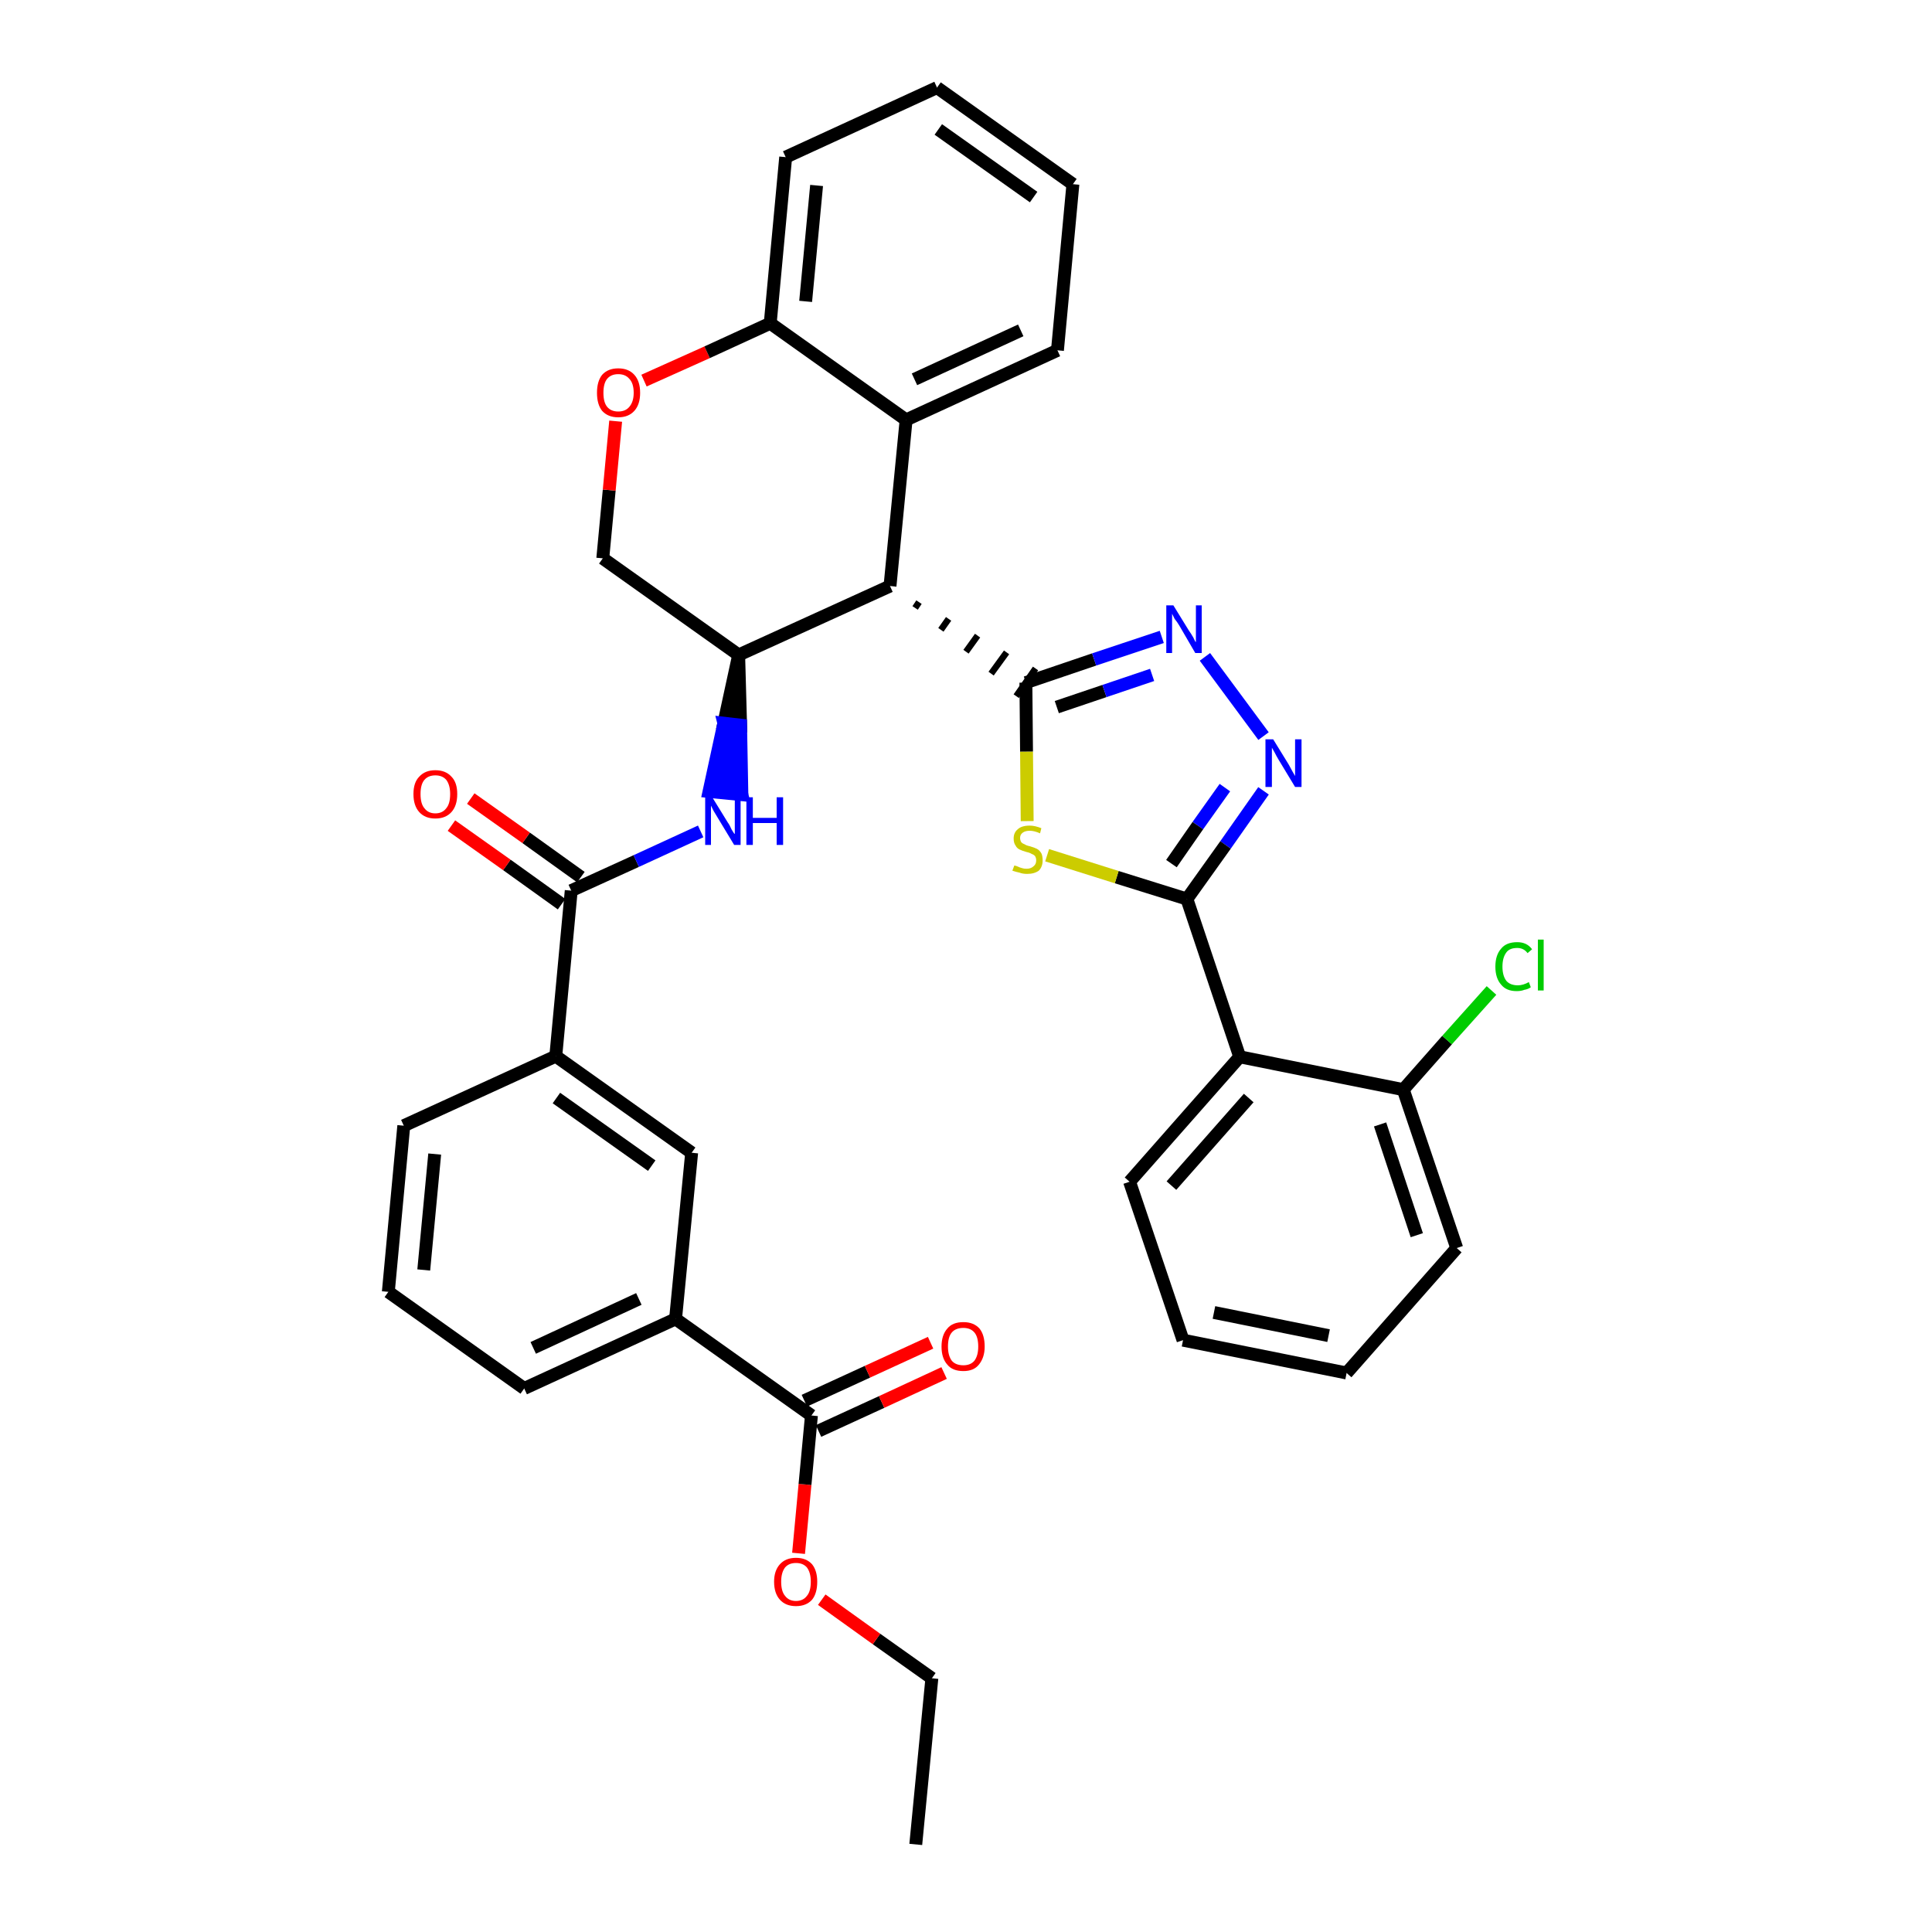 <?xml version='1.0' encoding='iso-8859-1'?>
<svg version='1.1' baseProfile='full'
              xmlns='http://www.w3.org/2000/svg'
                      xmlns:rdkit='http://www.rdkit.org/xml'
                      xmlns:xlink='http://www.w3.org/1999/xlink'
                  xml:space='preserve'
width='300px' height='300px' viewBox='0 0 300 300'>
<!-- END OF HEADER -->
<path class='bond-0 atom-0 atom-1' d='M 142.2,286.4 L 144.7,260.6' style='fill:none;fill-rule:evenodd;stroke:#000000;stroke-width:2.0px;stroke-linecap:butt;stroke-linejoin:miter;stroke-opacity:1' />
<path class='bond-1 atom-1 atom-2' d='M 144.7,260.6 L 136.1,254.5' style='fill:none;fill-rule:evenodd;stroke:#000000;stroke-width:2.0px;stroke-linecap:butt;stroke-linejoin:miter;stroke-opacity:1' />
<path class='bond-1 atom-1 atom-2' d='M 136.1,254.5 L 127.6,248.4' style='fill:none;fill-rule:evenodd;stroke:#FF0000;stroke-width:2.0px;stroke-linecap:butt;stroke-linejoin:miter;stroke-opacity:1' />
<path class='bond-2 atom-2 atom-3' d='M 124.0,241.2 L 125.0,230.5' style='fill:none;fill-rule:evenodd;stroke:#FF0000;stroke-width:2.0px;stroke-linecap:butt;stroke-linejoin:miter;stroke-opacity:1' />
<path class='bond-2 atom-2 atom-3' d='M 125.0,230.5 L 126.0,219.8' style='fill:none;fill-rule:evenodd;stroke:#000000;stroke-width:2.0px;stroke-linecap:butt;stroke-linejoin:miter;stroke-opacity:1' />
<path class='bond-3 atom-3 atom-4' d='M 127.1,222.2 L 136.9,217.7' style='fill:none;fill-rule:evenodd;stroke:#000000;stroke-width:2.0px;stroke-linecap:butt;stroke-linejoin:miter;stroke-opacity:1' />
<path class='bond-3 atom-3 atom-4' d='M 136.9,217.7 L 146.6,213.2' style='fill:none;fill-rule:evenodd;stroke:#FF0000;stroke-width:2.0px;stroke-linecap:butt;stroke-linejoin:miter;stroke-opacity:1' />
<path class='bond-3 atom-3 atom-4' d='M 124.9,217.5 L 134.7,213.0' style='fill:none;fill-rule:evenodd;stroke:#000000;stroke-width:2.0px;stroke-linecap:butt;stroke-linejoin:miter;stroke-opacity:1' />
<path class='bond-3 atom-3 atom-4' d='M 134.7,213.0 L 144.5,208.5' style='fill:none;fill-rule:evenodd;stroke:#FF0000;stroke-width:2.0px;stroke-linecap:butt;stroke-linejoin:miter;stroke-opacity:1' />
<path class='bond-4 atom-3 atom-5' d='M 126.0,219.8 L 104.9,204.8' style='fill:none;fill-rule:evenodd;stroke:#000000;stroke-width:2.0px;stroke-linecap:butt;stroke-linejoin:miter;stroke-opacity:1' />
<path class='bond-5 atom-5 atom-6' d='M 104.9,204.8 L 81.4,215.6' style='fill:none;fill-rule:evenodd;stroke:#000000;stroke-width:2.0px;stroke-linecap:butt;stroke-linejoin:miter;stroke-opacity:1' />
<path class='bond-5 atom-5 atom-6' d='M 99.2,201.7 L 82.8,209.3' style='fill:none;fill-rule:evenodd;stroke:#000000;stroke-width:2.0px;stroke-linecap:butt;stroke-linejoin:miter;stroke-opacity:1' />
<path class='bond-35 atom-35 atom-5' d='M 107.4,179.0 L 104.9,204.8' style='fill:none;fill-rule:evenodd;stroke:#000000;stroke-width:2.0px;stroke-linecap:butt;stroke-linejoin:miter;stroke-opacity:1' />
<path class='bond-6 atom-6 atom-7' d='M 81.4,215.6 L 60.3,200.6' style='fill:none;fill-rule:evenodd;stroke:#000000;stroke-width:2.0px;stroke-linecap:butt;stroke-linejoin:miter;stroke-opacity:1' />
<path class='bond-7 atom-7 atom-8' d='M 60.3,200.6 L 62.7,174.8' style='fill:none;fill-rule:evenodd;stroke:#000000;stroke-width:2.0px;stroke-linecap:butt;stroke-linejoin:miter;stroke-opacity:1' />
<path class='bond-7 atom-7 atom-8' d='M 65.8,197.2 L 67.5,179.2' style='fill:none;fill-rule:evenodd;stroke:#000000;stroke-width:2.0px;stroke-linecap:butt;stroke-linejoin:miter;stroke-opacity:1' />
<path class='bond-8 atom-8 atom-9' d='M 62.7,174.8 L 86.3,164.0' style='fill:none;fill-rule:evenodd;stroke:#000000;stroke-width:2.0px;stroke-linecap:butt;stroke-linejoin:miter;stroke-opacity:1' />
<path class='bond-9 atom-9 atom-10' d='M 86.3,164.0 L 88.7,138.3' style='fill:none;fill-rule:evenodd;stroke:#000000;stroke-width:2.0px;stroke-linecap:butt;stroke-linejoin:miter;stroke-opacity:1' />
<path class='bond-34 atom-9 atom-35' d='M 86.3,164.0 L 107.4,179.0' style='fill:none;fill-rule:evenodd;stroke:#000000;stroke-width:2.0px;stroke-linecap:butt;stroke-linejoin:miter;stroke-opacity:1' />
<path class='bond-34 atom-9 atom-35' d='M 86.4,170.5 L 101.2,181.0' style='fill:none;fill-rule:evenodd;stroke:#000000;stroke-width:2.0px;stroke-linecap:butt;stroke-linejoin:miter;stroke-opacity:1' />
<path class='bond-10 atom-10 atom-11' d='M 90.2,136.2 L 81.7,130.1' style='fill:none;fill-rule:evenodd;stroke:#000000;stroke-width:2.0px;stroke-linecap:butt;stroke-linejoin:miter;stroke-opacity:1' />
<path class='bond-10 atom-10 atom-11' d='M 81.7,130.1 L 73.1,124.0' style='fill:none;fill-rule:evenodd;stroke:#FF0000;stroke-width:2.0px;stroke-linecap:butt;stroke-linejoin:miter;stroke-opacity:1' />
<path class='bond-10 atom-10 atom-11' d='M 87.2,140.4 L 78.7,134.3' style='fill:none;fill-rule:evenodd;stroke:#000000;stroke-width:2.0px;stroke-linecap:butt;stroke-linejoin:miter;stroke-opacity:1' />
<path class='bond-10 atom-10 atom-11' d='M 78.7,134.3 L 70.1,128.2' style='fill:none;fill-rule:evenodd;stroke:#FF0000;stroke-width:2.0px;stroke-linecap:butt;stroke-linejoin:miter;stroke-opacity:1' />
<path class='bond-11 atom-10 atom-12' d='M 88.7,138.3 L 98.8,133.7' style='fill:none;fill-rule:evenodd;stroke:#000000;stroke-width:2.0px;stroke-linecap:butt;stroke-linejoin:miter;stroke-opacity:1' />
<path class='bond-11 atom-10 atom-12' d='M 98.8,133.7 L 108.8,129.1' style='fill:none;fill-rule:evenodd;stroke:#0000FF;stroke-width:2.0px;stroke-linecap:butt;stroke-linejoin:miter;stroke-opacity:1' />
<path class='bond-12 atom-13 atom-12' d='M 114.7,101.7 L 112.4,112.3 L 115.0,112.6 Z' style='fill:#000000;fill-rule:evenodd;fill-opacity:1;stroke:#000000;stroke-width:2.0px;stroke-linecap:butt;stroke-linejoin:miter;stroke-opacity:1;' />
<path class='bond-12 atom-13 atom-12' d='M 112.4,112.3 L 115.2,123.4 L 110.1,122.9 Z' style='fill:#0000FF;fill-rule:evenodd;fill-opacity:1;stroke:#0000FF;stroke-width:2.0px;stroke-linecap:butt;stroke-linejoin:miter;stroke-opacity:1;' />
<path class='bond-12 atom-13 atom-12' d='M 112.4,112.3 L 115.0,112.6 L 115.2,123.4 Z' style='fill:#0000FF;fill-rule:evenodd;fill-opacity:1;stroke:#0000FF;stroke-width:2.0px;stroke-linecap:butt;stroke-linejoin:miter;stroke-opacity:1;' />
<path class='bond-13 atom-13 atom-14' d='M 114.7,101.7 L 93.6,86.7' style='fill:none;fill-rule:evenodd;stroke:#000000;stroke-width:2.0px;stroke-linecap:butt;stroke-linejoin:miter;stroke-opacity:1' />
<path class='bond-36 atom-22 atom-13' d='M 138.2,91.0 L 114.7,101.7' style='fill:none;fill-rule:evenodd;stroke:#000000;stroke-width:2.0px;stroke-linecap:butt;stroke-linejoin:miter;stroke-opacity:1' />
<path class='bond-14 atom-14 atom-15' d='M 93.6,86.7 L 94.6,76.1' style='fill:none;fill-rule:evenodd;stroke:#000000;stroke-width:2.0px;stroke-linecap:butt;stroke-linejoin:miter;stroke-opacity:1' />
<path class='bond-14 atom-14 atom-15' d='M 94.6,76.1 L 95.6,65.4' style='fill:none;fill-rule:evenodd;stroke:#FF0000;stroke-width:2.0px;stroke-linecap:butt;stroke-linejoin:miter;stroke-opacity:1' />
<path class='bond-15 atom-15 atom-16' d='M 100.0,59.1 L 109.8,54.7' style='fill:none;fill-rule:evenodd;stroke:#FF0000;stroke-width:2.0px;stroke-linecap:butt;stroke-linejoin:miter;stroke-opacity:1' />
<path class='bond-15 atom-15 atom-16' d='M 109.8,54.7 L 119.6,50.2' style='fill:none;fill-rule:evenodd;stroke:#000000;stroke-width:2.0px;stroke-linecap:butt;stroke-linejoin:miter;stroke-opacity:1' />
<path class='bond-16 atom-16 atom-17' d='M 119.6,50.2 L 122.0,24.4' style='fill:none;fill-rule:evenodd;stroke:#000000;stroke-width:2.0px;stroke-linecap:butt;stroke-linejoin:miter;stroke-opacity:1' />
<path class='bond-16 atom-16 atom-17' d='M 125.1,46.8 L 126.8,28.8' style='fill:none;fill-rule:evenodd;stroke:#000000;stroke-width:2.0px;stroke-linecap:butt;stroke-linejoin:miter;stroke-opacity:1' />
<path class='bond-38 atom-21 atom-16' d='M 140.7,65.2 L 119.6,50.2' style='fill:none;fill-rule:evenodd;stroke:#000000;stroke-width:2.0px;stroke-linecap:butt;stroke-linejoin:miter;stroke-opacity:1' />
<path class='bond-17 atom-17 atom-18' d='M 122.0,24.4 L 145.5,13.6' style='fill:none;fill-rule:evenodd;stroke:#000000;stroke-width:2.0px;stroke-linecap:butt;stroke-linejoin:miter;stroke-opacity:1' />
<path class='bond-18 atom-18 atom-19' d='M 145.5,13.6 L 166.6,28.6' style='fill:none;fill-rule:evenodd;stroke:#000000;stroke-width:2.0px;stroke-linecap:butt;stroke-linejoin:miter;stroke-opacity:1' />
<path class='bond-18 atom-18 atom-19' d='M 145.7,20.1 L 160.5,30.6' style='fill:none;fill-rule:evenodd;stroke:#000000;stroke-width:2.0px;stroke-linecap:butt;stroke-linejoin:miter;stroke-opacity:1' />
<path class='bond-19 atom-19 atom-20' d='M 166.6,28.6 L 164.2,54.4' style='fill:none;fill-rule:evenodd;stroke:#000000;stroke-width:2.0px;stroke-linecap:butt;stroke-linejoin:miter;stroke-opacity:1' />
<path class='bond-20 atom-20 atom-21' d='M 164.2,54.4 L 140.7,65.2' style='fill:none;fill-rule:evenodd;stroke:#000000;stroke-width:2.0px;stroke-linecap:butt;stroke-linejoin:miter;stroke-opacity:1' />
<path class='bond-20 atom-20 atom-21' d='M 158.5,51.3 L 142.0,58.9' style='fill:none;fill-rule:evenodd;stroke:#000000;stroke-width:2.0px;stroke-linecap:butt;stroke-linejoin:miter;stroke-opacity:1' />
<path class='bond-21 atom-21 atom-22' d='M 140.7,65.2 L 138.2,91.0' style='fill:none;fill-rule:evenodd;stroke:#000000;stroke-width:2.0px;stroke-linecap:butt;stroke-linejoin:miter;stroke-opacity:1' />
<path class='bond-22 atom-22 atom-23' d='M 142.1,94.4 L 142.7,93.5' style='fill:none;fill-rule:evenodd;stroke:#000000;stroke-width:1.0px;stroke-linecap:butt;stroke-linejoin:miter;stroke-opacity:1' />
<path class='bond-22 atom-22 atom-23' d='M 146.1,97.8 L 147.3,96.1' style='fill:none;fill-rule:evenodd;stroke:#000000;stroke-width:1.0px;stroke-linecap:butt;stroke-linejoin:miter;stroke-opacity:1' />
<path class='bond-22 atom-22 atom-23' d='M 150.0,101.2 L 151.8,98.7' style='fill:none;fill-rule:evenodd;stroke:#000000;stroke-width:1.0px;stroke-linecap:butt;stroke-linejoin:miter;stroke-opacity:1' />
<path class='bond-22 atom-22 atom-23' d='M 153.9,104.6 L 156.3,101.3' style='fill:none;fill-rule:evenodd;stroke:#000000;stroke-width:1.0px;stroke-linecap:butt;stroke-linejoin:miter;stroke-opacity:1' />
<path class='bond-22 atom-22 atom-23' d='M 157.8,108.1 L 160.8,103.8' style='fill:none;fill-rule:evenodd;stroke:#000000;stroke-width:1.0px;stroke-linecap:butt;stroke-linejoin:miter;stroke-opacity:1' />
<path class='bond-23 atom-23 atom-24' d='M 159.3,106.0 L 169.9,102.4' style='fill:none;fill-rule:evenodd;stroke:#000000;stroke-width:2.0px;stroke-linecap:butt;stroke-linejoin:miter;stroke-opacity:1' />
<path class='bond-23 atom-23 atom-24' d='M 169.9,102.4 L 180.4,98.9' style='fill:none;fill-rule:evenodd;stroke:#0000FF;stroke-width:2.0px;stroke-linecap:butt;stroke-linejoin:miter;stroke-opacity:1' />
<path class='bond-23 atom-23 atom-24' d='M 164.1,109.8 L 171.5,107.3' style='fill:none;fill-rule:evenodd;stroke:#000000;stroke-width:2.0px;stroke-linecap:butt;stroke-linejoin:miter;stroke-opacity:1' />
<path class='bond-23 atom-23 atom-24' d='M 171.5,107.3 L 178.9,104.8' style='fill:none;fill-rule:evenodd;stroke:#0000FF;stroke-width:2.0px;stroke-linecap:butt;stroke-linejoin:miter;stroke-opacity:1' />
<path class='bond-37 atom-34 atom-23' d='M 159.5,127.5 L 159.4,116.7' style='fill:none;fill-rule:evenodd;stroke:#CCCC00;stroke-width:2.0px;stroke-linecap:butt;stroke-linejoin:miter;stroke-opacity:1' />
<path class='bond-37 atom-34 atom-23' d='M 159.4,116.7 L 159.3,106.0' style='fill:none;fill-rule:evenodd;stroke:#000000;stroke-width:2.0px;stroke-linecap:butt;stroke-linejoin:miter;stroke-opacity:1' />
<path class='bond-24 atom-24 atom-25' d='M 187.1,102.0 L 196.2,114.3' style='fill:none;fill-rule:evenodd;stroke:#0000FF;stroke-width:2.0px;stroke-linecap:butt;stroke-linejoin:miter;stroke-opacity:1' />
<path class='bond-25 atom-25 atom-26' d='M 196.2,122.8 L 190.3,131.2' style='fill:none;fill-rule:evenodd;stroke:#0000FF;stroke-width:2.0px;stroke-linecap:butt;stroke-linejoin:miter;stroke-opacity:1' />
<path class='bond-25 atom-25 atom-26' d='M 190.3,131.2 L 184.3,139.6' style='fill:none;fill-rule:evenodd;stroke:#000000;stroke-width:2.0px;stroke-linecap:butt;stroke-linejoin:miter;stroke-opacity:1' />
<path class='bond-25 atom-25 atom-26' d='M 190.2,122.3 L 186.0,128.2' style='fill:none;fill-rule:evenodd;stroke:#0000FF;stroke-width:2.0px;stroke-linecap:butt;stroke-linejoin:miter;stroke-opacity:1' />
<path class='bond-25 atom-25 atom-26' d='M 186.0,128.2 L 181.9,134.1' style='fill:none;fill-rule:evenodd;stroke:#000000;stroke-width:2.0px;stroke-linecap:butt;stroke-linejoin:miter;stroke-opacity:1' />
<path class='bond-26 atom-26 atom-27' d='M 184.3,139.6 L 192.5,164.1' style='fill:none;fill-rule:evenodd;stroke:#000000;stroke-width:2.0px;stroke-linecap:butt;stroke-linejoin:miter;stroke-opacity:1' />
<path class='bond-33 atom-26 atom-34' d='M 184.3,139.6 L 173.4,136.2' style='fill:none;fill-rule:evenodd;stroke:#000000;stroke-width:2.0px;stroke-linecap:butt;stroke-linejoin:miter;stroke-opacity:1' />
<path class='bond-33 atom-26 atom-34' d='M 173.4,136.2 L 162.6,132.8' style='fill:none;fill-rule:evenodd;stroke:#CCCC00;stroke-width:2.0px;stroke-linecap:butt;stroke-linejoin:miter;stroke-opacity:1' />
<path class='bond-27 atom-27 atom-28' d='M 192.5,164.1 L 175.4,183.5' style='fill:none;fill-rule:evenodd;stroke:#000000;stroke-width:2.0px;stroke-linecap:butt;stroke-linejoin:miter;stroke-opacity:1' />
<path class='bond-27 atom-27 atom-28' d='M 193.9,170.5 L 181.9,184.1' style='fill:none;fill-rule:evenodd;stroke:#000000;stroke-width:2.0px;stroke-linecap:butt;stroke-linejoin:miter;stroke-opacity:1' />
<path class='bond-39 atom-32 atom-27' d='M 217.9,169.2 L 192.5,164.1' style='fill:none;fill-rule:evenodd;stroke:#000000;stroke-width:2.0px;stroke-linecap:butt;stroke-linejoin:miter;stroke-opacity:1' />
<path class='bond-28 atom-28 atom-29' d='M 175.4,183.5 L 183.7,208.1' style='fill:none;fill-rule:evenodd;stroke:#000000;stroke-width:2.0px;stroke-linecap:butt;stroke-linejoin:miter;stroke-opacity:1' />
<path class='bond-29 atom-29 atom-30' d='M 183.7,208.1 L 209.1,213.2' style='fill:none;fill-rule:evenodd;stroke:#000000;stroke-width:2.0px;stroke-linecap:butt;stroke-linejoin:miter;stroke-opacity:1' />
<path class='bond-29 atom-29 atom-30' d='M 188.5,203.8 L 206.3,207.4' style='fill:none;fill-rule:evenodd;stroke:#000000;stroke-width:2.0px;stroke-linecap:butt;stroke-linejoin:miter;stroke-opacity:1' />
<path class='bond-30 atom-30 atom-31' d='M 209.1,213.2 L 226.2,193.8' style='fill:none;fill-rule:evenodd;stroke:#000000;stroke-width:2.0px;stroke-linecap:butt;stroke-linejoin:miter;stroke-opacity:1' />
<path class='bond-31 atom-31 atom-32' d='M 226.2,193.8 L 217.9,169.2' style='fill:none;fill-rule:evenodd;stroke:#000000;stroke-width:2.0px;stroke-linecap:butt;stroke-linejoin:miter;stroke-opacity:1' />
<path class='bond-31 atom-31 atom-32' d='M 220.0,191.8 L 214.3,174.6' style='fill:none;fill-rule:evenodd;stroke:#000000;stroke-width:2.0px;stroke-linecap:butt;stroke-linejoin:miter;stroke-opacity:1' />
<path class='bond-32 atom-32 atom-33' d='M 217.9,169.2 L 224.7,161.5' style='fill:none;fill-rule:evenodd;stroke:#000000;stroke-width:2.0px;stroke-linecap:butt;stroke-linejoin:miter;stroke-opacity:1' />
<path class='bond-32 atom-32 atom-33' d='M 224.7,161.5 L 231.6,153.8' style='fill:none;fill-rule:evenodd;stroke:#00CC00;stroke-width:2.0px;stroke-linecap:butt;stroke-linejoin:miter;stroke-opacity:1' />
<path  class='atom-2' d='M 120.2 245.6
Q 120.2 243.9, 121.1 242.9
Q 122.0 241.9, 123.6 241.9
Q 125.2 241.9, 126.1 242.9
Q 126.9 243.9, 126.9 245.6
Q 126.9 247.4, 126.1 248.4
Q 125.2 249.4, 123.6 249.4
Q 122.0 249.4, 121.1 248.4
Q 120.2 247.4, 120.2 245.6
M 123.6 248.6
Q 124.7 248.6, 125.3 247.8
Q 125.9 247.1, 125.9 245.6
Q 125.9 244.2, 125.3 243.4
Q 124.7 242.7, 123.6 242.7
Q 122.5 242.7, 121.9 243.4
Q 121.3 244.2, 121.3 245.6
Q 121.3 247.1, 121.9 247.8
Q 122.5 248.6, 123.6 248.6
' fill='#FF0000'/>
<path  class='atom-4' d='M 146.2 209.1
Q 146.2 207.3, 147.1 206.3
Q 147.9 205.3, 149.6 205.3
Q 151.2 205.3, 152.1 206.3
Q 152.9 207.3, 152.9 209.1
Q 152.9 210.8, 152.0 211.9
Q 151.2 212.9, 149.6 212.9
Q 147.9 212.9, 147.1 211.9
Q 146.2 210.9, 146.2 209.1
M 149.6 212.0
Q 150.7 212.0, 151.3 211.3
Q 151.9 210.5, 151.9 209.1
Q 151.9 207.6, 151.3 206.9
Q 150.7 206.2, 149.6 206.2
Q 148.4 206.2, 147.8 206.9
Q 147.2 207.6, 147.2 209.1
Q 147.2 210.5, 147.8 211.3
Q 148.4 212.0, 149.6 212.0
' fill='#FF0000'/>
<path  class='atom-11' d='M 64.2 123.3
Q 64.2 121.5, 65.1 120.6
Q 66.0 119.6, 67.6 119.6
Q 69.2 119.6, 70.1 120.6
Q 71.0 121.5, 71.0 123.3
Q 71.0 125.1, 70.1 126.1
Q 69.2 127.1, 67.6 127.1
Q 66.0 127.1, 65.1 126.1
Q 64.2 125.1, 64.2 123.3
M 67.6 126.3
Q 68.7 126.3, 69.3 125.5
Q 69.9 124.8, 69.9 123.3
Q 69.9 121.9, 69.3 121.1
Q 68.7 120.4, 67.6 120.4
Q 66.5 120.4, 65.9 121.1
Q 65.3 121.8, 65.3 123.3
Q 65.3 124.8, 65.9 125.5
Q 66.5 126.3, 67.6 126.3
' fill='#FF0000'/>
<path  class='atom-12' d='M 110.6 123.8
L 113.0 127.7
Q 113.3 128.1, 113.6 128.8
Q 114.0 129.5, 114.1 129.5
L 114.1 123.8
L 115.0 123.8
L 115.0 131.2
L 114.0 131.2
L 111.4 126.9
Q 111.1 126.4, 110.8 125.9
Q 110.5 125.3, 110.4 125.1
L 110.4 131.2
L 109.5 131.2
L 109.5 123.8
L 110.6 123.8
' fill='#0000FF'/>
<path  class='atom-12' d='M 115.9 123.8
L 116.9 123.8
L 116.9 127.0
L 120.6 127.0
L 120.6 123.8
L 121.6 123.8
L 121.6 131.2
L 120.6 131.2
L 120.6 127.8
L 116.9 127.8
L 116.9 131.2
L 115.9 131.2
L 115.9 123.8
' fill='#0000FF'/>
<path  class='atom-15' d='M 92.7 61.0
Q 92.7 59.2, 93.5 58.2
Q 94.4 57.2, 96.0 57.2
Q 97.6 57.2, 98.5 58.2
Q 99.4 59.2, 99.4 61.0
Q 99.4 62.8, 98.5 63.8
Q 97.6 64.8, 96.0 64.8
Q 94.4 64.8, 93.5 63.8
Q 92.7 62.8, 92.7 61.0
M 96.0 63.9
Q 97.1 63.9, 97.7 63.2
Q 98.4 62.4, 98.4 61.0
Q 98.4 59.5, 97.7 58.8
Q 97.1 58.1, 96.0 58.1
Q 94.9 58.1, 94.3 58.8
Q 93.7 59.5, 93.7 61.0
Q 93.7 62.5, 94.3 63.2
Q 94.9 63.9, 96.0 63.9
' fill='#FF0000'/>
<path  class='atom-24' d='M 182.2 94.0
L 184.6 97.9
Q 184.9 98.3, 185.3 99.0
Q 185.6 99.7, 185.7 99.7
L 185.7 94.0
L 186.6 94.0
L 186.6 101.4
L 185.6 101.4
L 183.1 97.1
Q 182.8 96.6, 182.4 96.1
Q 182.1 95.5, 182.0 95.3
L 182.0 101.4
L 181.1 101.4
L 181.1 94.0
L 182.2 94.0
' fill='#0000FF'/>
<path  class='atom-25' d='M 197.7 114.8
L 200.1 118.7
Q 200.3 119.1, 200.7 119.8
Q 201.1 120.5, 201.1 120.5
L 201.1 114.8
L 202.1 114.8
L 202.1 122.2
L 201.1 122.2
L 198.5 117.9
Q 198.2 117.4, 197.9 116.8
Q 197.6 116.3, 197.5 116.1
L 197.5 122.2
L 196.5 122.2
L 196.5 114.8
L 197.7 114.8
' fill='#0000FF'/>
<path  class='atom-33' d='M 232.2 150.1
Q 232.2 148.3, 233.1 147.3
Q 233.9 146.3, 235.6 146.3
Q 237.1 146.3, 237.9 147.4
L 237.2 148.0
Q 236.6 147.2, 235.6 147.2
Q 234.4 147.2, 233.9 147.9
Q 233.3 148.7, 233.3 150.1
Q 233.3 151.5, 233.9 152.3
Q 234.5 153.0, 235.7 153.0
Q 236.5 153.0, 237.4 152.5
L 237.7 153.3
Q 237.3 153.6, 236.7 153.7
Q 236.2 153.9, 235.5 153.9
Q 233.9 153.9, 233.1 152.9
Q 232.2 151.9, 232.2 150.1
' fill='#00CC00'/>
<path  class='atom-33' d='M 238.8 145.9
L 239.7 145.9
L 239.7 153.8
L 238.8 153.8
L 238.8 145.9
' fill='#00CC00'/>
<path  class='atom-34' d='M 157.5 134.4
Q 157.6 134.4, 157.9 134.5
Q 158.3 134.7, 158.7 134.8
Q 159.0 134.9, 159.4 134.9
Q 160.1 134.9, 160.5 134.5
Q 160.9 134.2, 160.9 133.6
Q 160.9 133.2, 160.7 132.9
Q 160.5 132.7, 160.2 132.6
Q 159.9 132.4, 159.4 132.3
Q 158.7 132.1, 158.3 131.9
Q 157.9 131.7, 157.7 131.3
Q 157.4 130.9, 157.4 130.2
Q 157.4 129.3, 158.0 128.8
Q 158.6 128.2, 159.9 128.2
Q 160.7 128.2, 161.7 128.6
L 161.5 129.4
Q 160.6 129.0, 159.9 129.0
Q 159.2 129.0, 158.8 129.3
Q 158.4 129.6, 158.4 130.1
Q 158.4 130.5, 158.6 130.8
Q 158.8 131.0, 159.1 131.1
Q 159.4 131.3, 159.9 131.4
Q 160.6 131.6, 161.0 131.8
Q 161.4 132.0, 161.7 132.5
Q 161.9 132.9, 161.9 133.6
Q 161.9 134.6, 161.3 135.2
Q 160.6 135.7, 159.5 135.7
Q 158.8 135.7, 158.3 135.5
Q 157.8 135.4, 157.2 135.2
L 157.5 134.4
' fill='#CCCC00'/>
</svg>
